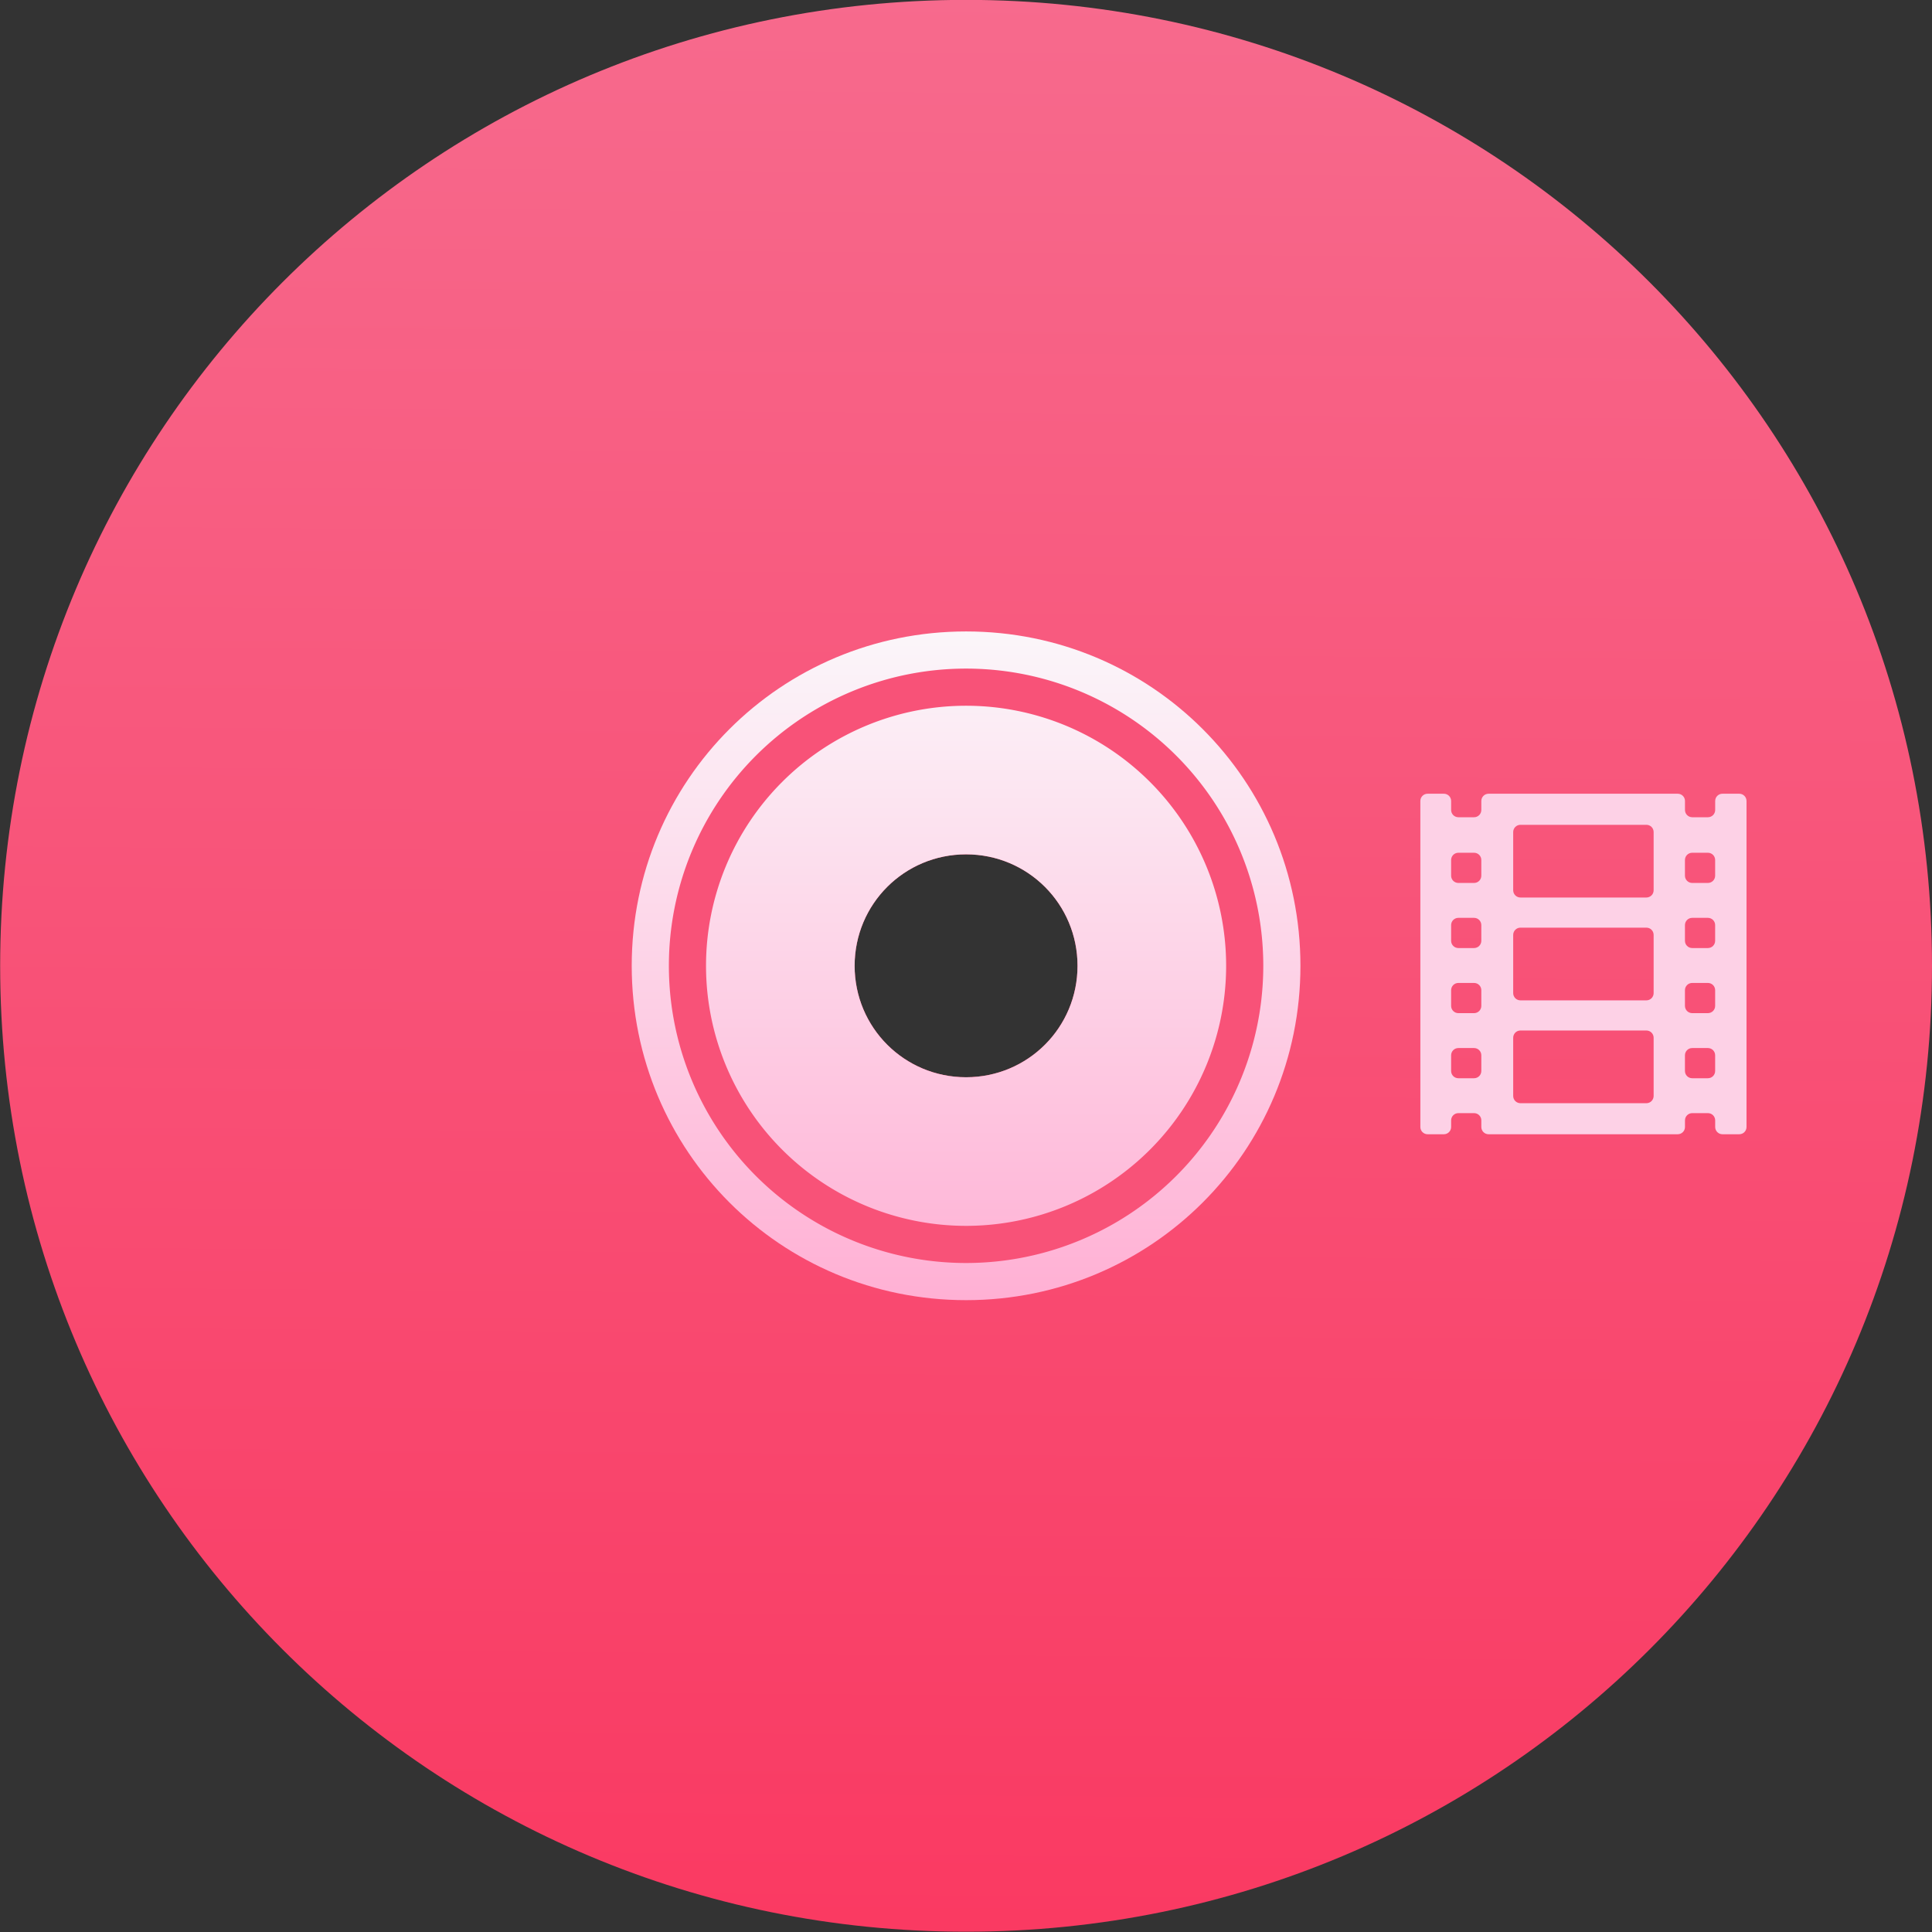 <svg viewBox="0 0 48 48" xmlns="http://www.w3.org/2000/svg"><rect x="0" y="0" width="48" height="48" fill="#333333" stroke="none"/><defs><linearGradient id="b" x1="408.3" x2="408.6" y1="544.9" y2="506.8" gradientTransform="matrix(1.529 0 0 1.529 -592.8 -769.1)" gradientUnits="userSpaceOnUse"><stop stop-color="#fa345d" offset="0"/><stop stop-color="#f76a8d" offset="1"/></linearGradient><linearGradient id="a" x2="0" y1="41" y2="23" gradientUnits="userSpaceOnUse"><stop stop-color="#ffb0d4" offset="0"/><stop stop-color="#fbf6fa" offset="1"/></linearGradient></defs><path transform="matrix(.923 0 0 .923-5.534-5.541)" d="m32 6c-14.4 0-26 11.6-26 26s11.6 26 26 26 26-11.6 26-26-11.6-26-26-26m0 23c1.662 0 3 1.338 3 3s-1.338 3-3 3-3-1.338-3-3 1.338-3 3-3z" fill="url(#b)"/><path transform="matrix(.923 0 0 .923-5.534-5.541)" d="m32 23c-4.986 0-9 4.01-9 9 0 4.986 4.01 9 9 9 4.986 0 9-4.01 9-9 0-4.986-4.01-9-9-9m0 6c1.662 0 3 1.338 3 3s-1.338 3-3 3-3-1.338-3-3 1.338-3 3-3" fill="url(#a)"/><path transform="matrix(.923 0 0 .923-5.534-5.541)" d="m32 24a8 8 0 0 0-8 8 8 8 0 0 0 8 8 8 8 0 0 0 8-8 8 8 0 0 0-8-8m0 1a7 7 0 0 1 7 7 7 7 0 0 1-7 7 7 7 0 0 1-7-7 7 7 0 0 1 7-7" fill="#f85278" stroke-linecap="round"/><path transform="matrix(.009 0 0 .009 35.11 19.72)" d="m900.2 0h-46.51c-11.05 0-20 8.954-20 20v24.89c0 11.05-8.954 20-20 20h-43.37c-11.05 0-20-8.955-20-20v-24.89c0-11.05-8.953-20-20-20h-522.2c-11.05 0-20 8.954-20 20v24.89c0 11.05-8.954 20-20 20h-43.37c-11.05 0-20-8.955-20-20v-24.89c0-11.05-8.954-20-20-20h-44.95c-11.05 0-20 8.954-20 20v900c0 11.05 8.954 20 20 20h44.95c11.05 0 20-8.954 20-20v-18.28c0-11.05 8.954-20 20-20h43.37c11.05 0 20 8.954 20 20v18.28c0 11.05 8.954 20 20 20h522.2c11.05 0 20-8.954 20-20v-18.28c0-11.05 8.954-20 20-20h43.37c11.05 0 20 8.954 20 20v18.28c0 11.05 8.954 20 20 20h46.51c11.05 0 20-8.954 20-20v-900c0-11.04-8.954-20-20-20m-712.1 765.4c0 11.05-8.954 20-20 20h-43.37c-11.05 0-20-8.954-20-20v-43.37c0-11.04 8.954-20 20-20h43.37c11.05 0 20 8.955 20 20v43.37m0-179.7c0 11.04-8.954 20-20 20h-43.37c-11.05 0-20-8.955-20-20v-43.37c0-11.04 8.954-20 20-20h43.37c11.05 0 20 8.955 20 20v43.37m0-179.7c0 11.05-8.954 20-20 20h-43.37c-11.05 0-20-8.953-20-20v-43.37c0-11.05 8.954-20 20-20h43.37c11.05 0 20 8.954 20 20v43.37m0-179.7c0 11.05-8.954 20-20 20h-43.37c-11.05 0-20-8.954-20-20v-43.37c0-11.04 8.954-20 20-20h43.37c11.05 0 20 8.955 20 20v43.37m475.7 608c0 11.05-8.954 20-20 20h-347.7c-11.05 0-20-8.953-20-20v-160.7c0-11.05 8.954-20 20-20h347.7c11.05 0 20 8.954 20 20v160.7m0-283.9c0 11.05-8.954 20-20 20h-347.7c-11.05 0-20-8.954-20-20v-160.7c0-11.05 8.954-20 20-20h347.7c11.05 0 20 8.955 20 20v160.7m0-283.9c0 11.05-8.954 20-20 20h-347.7c-11.05 0-20-8.954-20-20v-160.7c0-11.05 8.954-20 20-20h347.7c11.05 0 20 8.955 20 20v160.7m169.8 498.9c0 11.05-8.954 20-20 20h-43.37c-11.05 0-20-8.954-20-20v-43.37c0-11.04 8.954-20 20-20h43.37c11.05 0 20 8.955 20 20v43.37m0-179.7c0 11.04-8.954 20-20 20h-43.37c-11.05 0-20-8.955-20-20v-43.37c0-11.04 8.954-20 20-20h43.37c11.05 0 20 8.955 20 20v43.37m0-179.7c0 11.05-8.954 20-20 20h-43.37c-11.05 0-20-8.953-20-20v-43.37c0-11.05 8.954-20 20-20h43.37c11.05 0 20 8.954 20 20v43.37m0-179.7c0 11.05-8.954 20-20 20h-43.37c-11.05 0-20-8.954-20-20v-43.37c0-11.04 8.954-20 20-20h43.37c11.05 0 20 8.955 20 20v43.37" fill="#fdd1e6" stroke-opacity=".8"/></svg>
